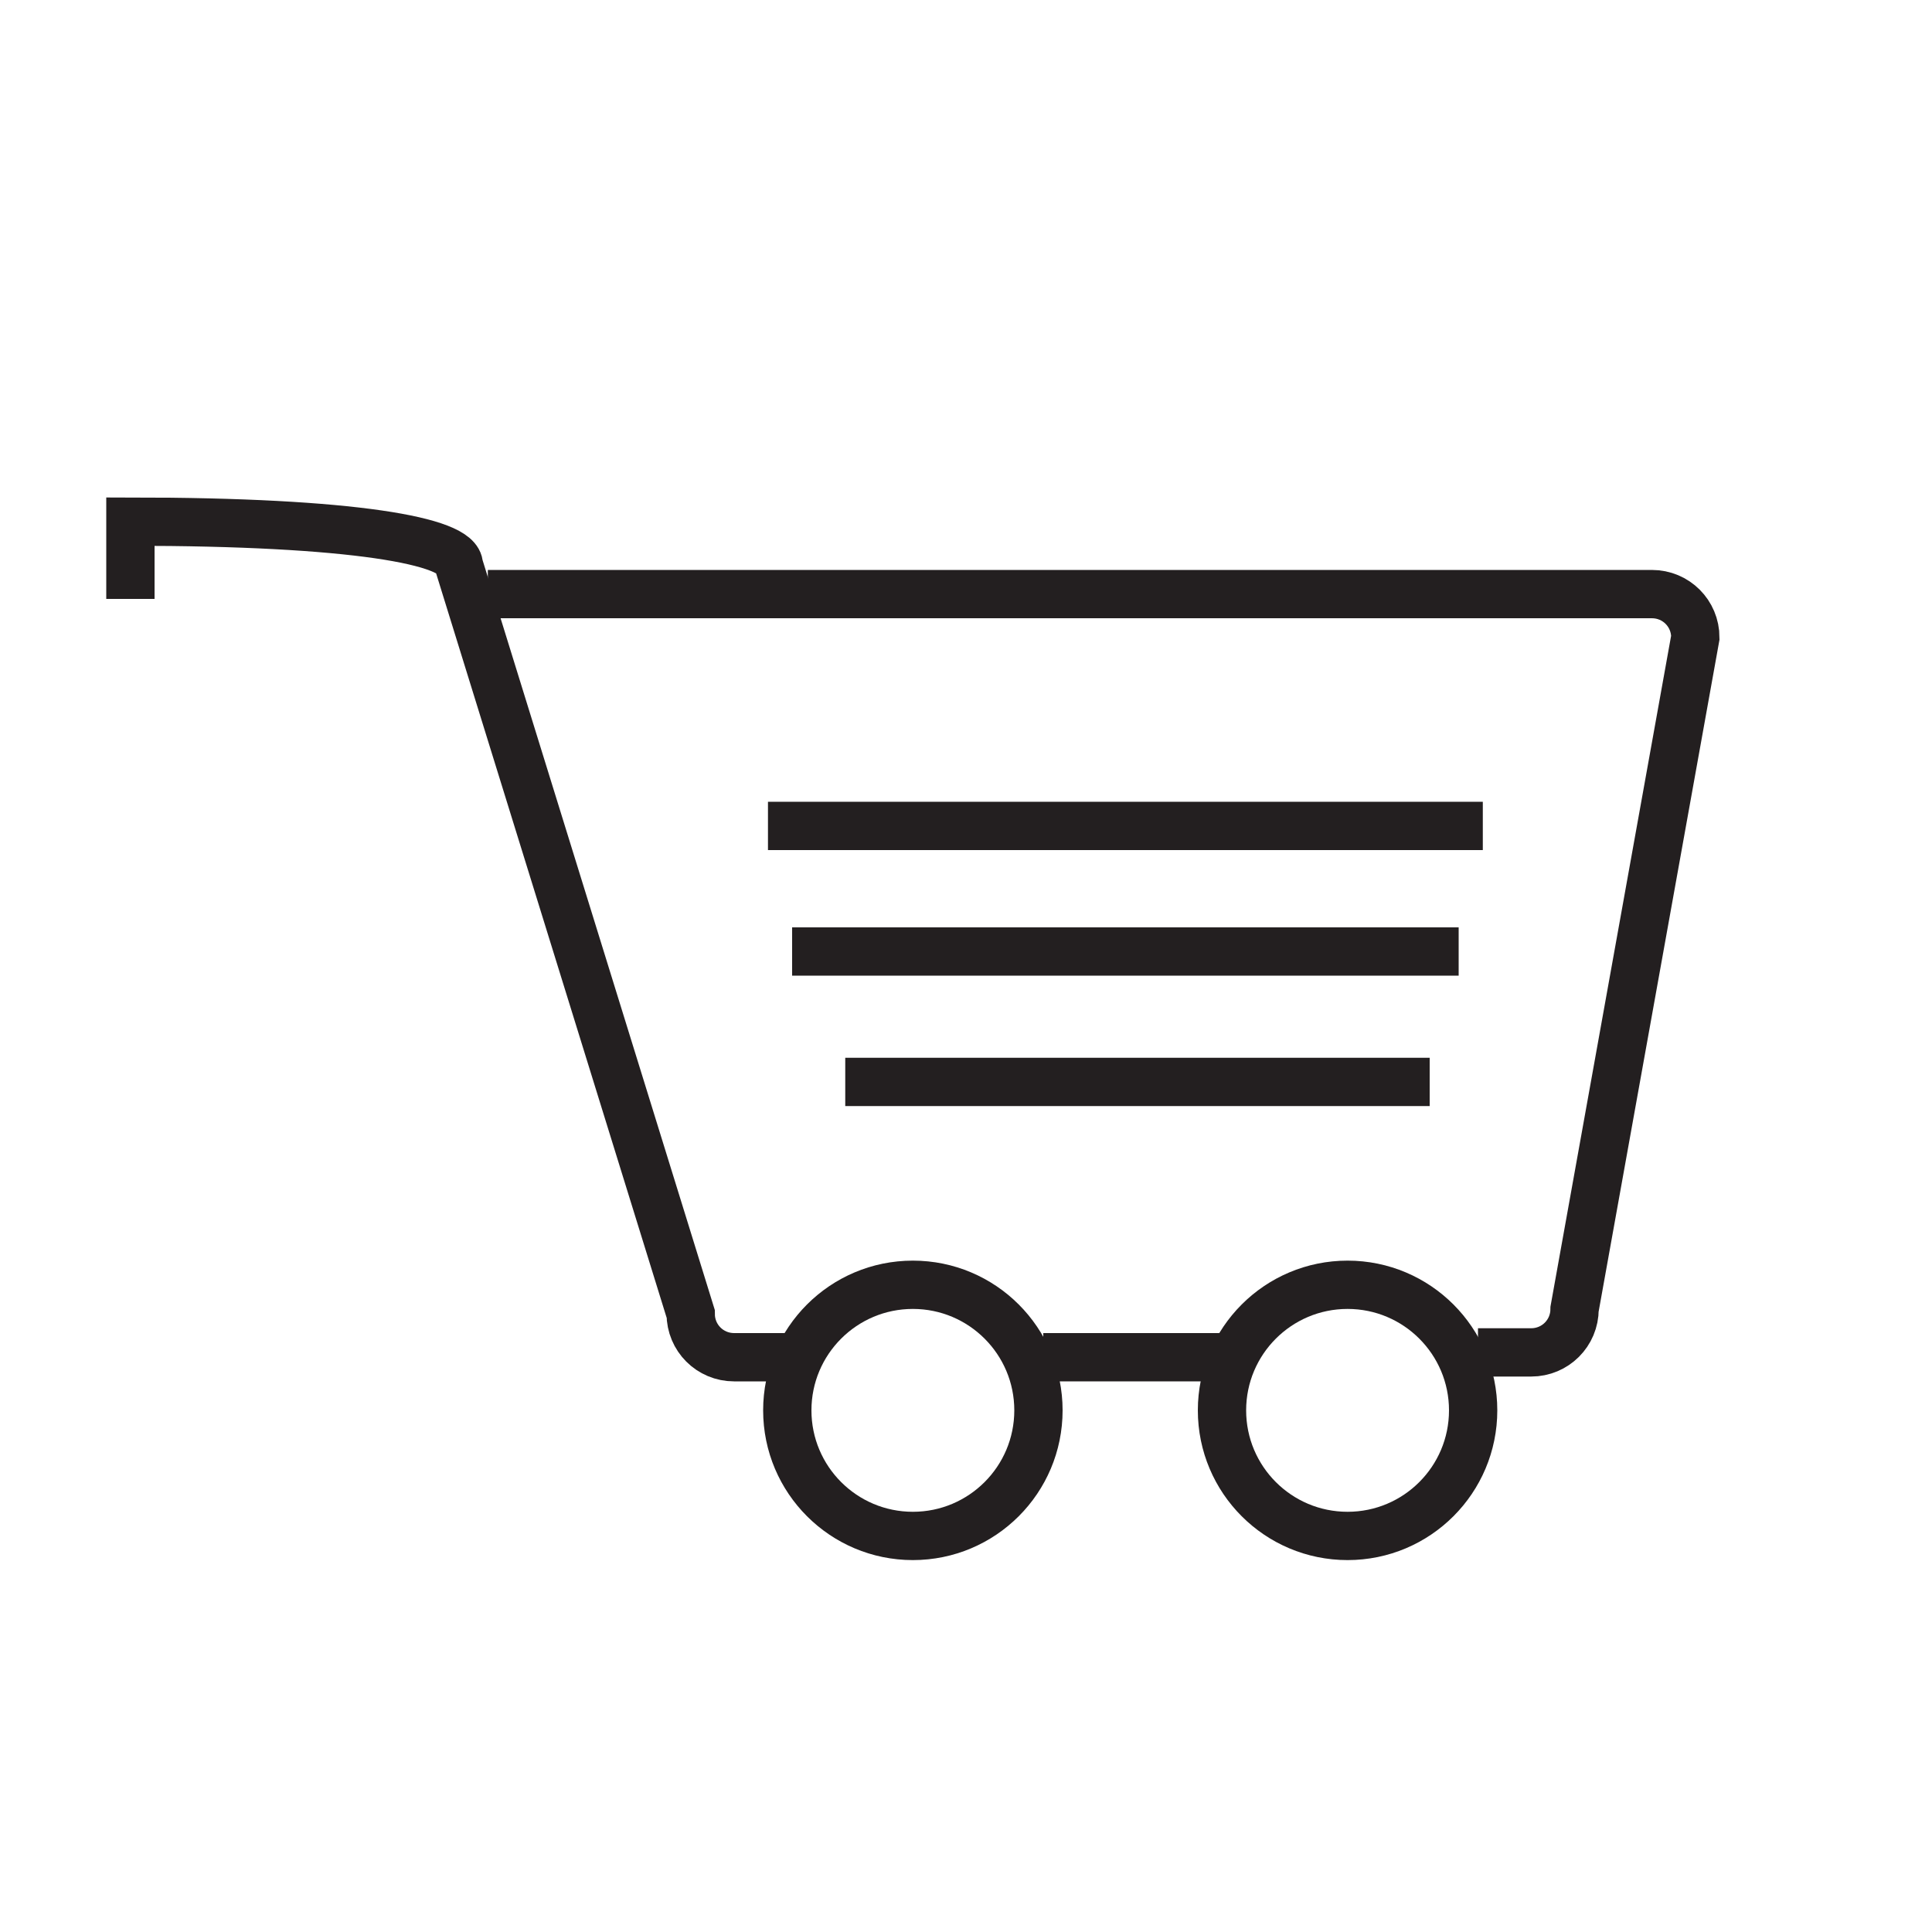 <svg  xmlns="http://www.w3.org/2000/svg" x="0px" y="0px" width="40px" height="40px" viewBox="0 0 40 40">
<path fill="none" stroke="#231F20" d="M16.3,28.1h-1.1c-0.5,0-0.9-0.4-0.9-0.9L9.5,11.7 c0-0.5-2.2-0.9-6.8-0.9v1.6"/>
<line fill="none" stroke="#231F20" x1="25.3" y1="28.1" x2="21.6" y2="28.1"/>
<path fill="none" stroke="#231F20" d="M10.1,12.3h24.1c0.5,0,0.9,0.4,0.9,0.9l-2.5,13.9 c0,0.5-0.4,0.9-0.9,0.9h-1.1"/>
<circle fill="none" stroke="#231F20" cx="18.9" cy="29.2" r="2.6"/>
<circle fill="none" stroke="#231F20" cx="27.9" cy="29.2" r="2.6"/>
<line fill="none" stroke="#231F20" x1="15.9" y1="17.1" x2="30.7" y2="17.1"/>
<line fill="none" stroke="#231F20" x1="16.4" y1="19.7" x2="30.2" y2="19.7"/>
<line fill="none" stroke="#231F20" x1="17.5" y1="22.4" x2="29.6" y2="22.4"/>
</svg>
